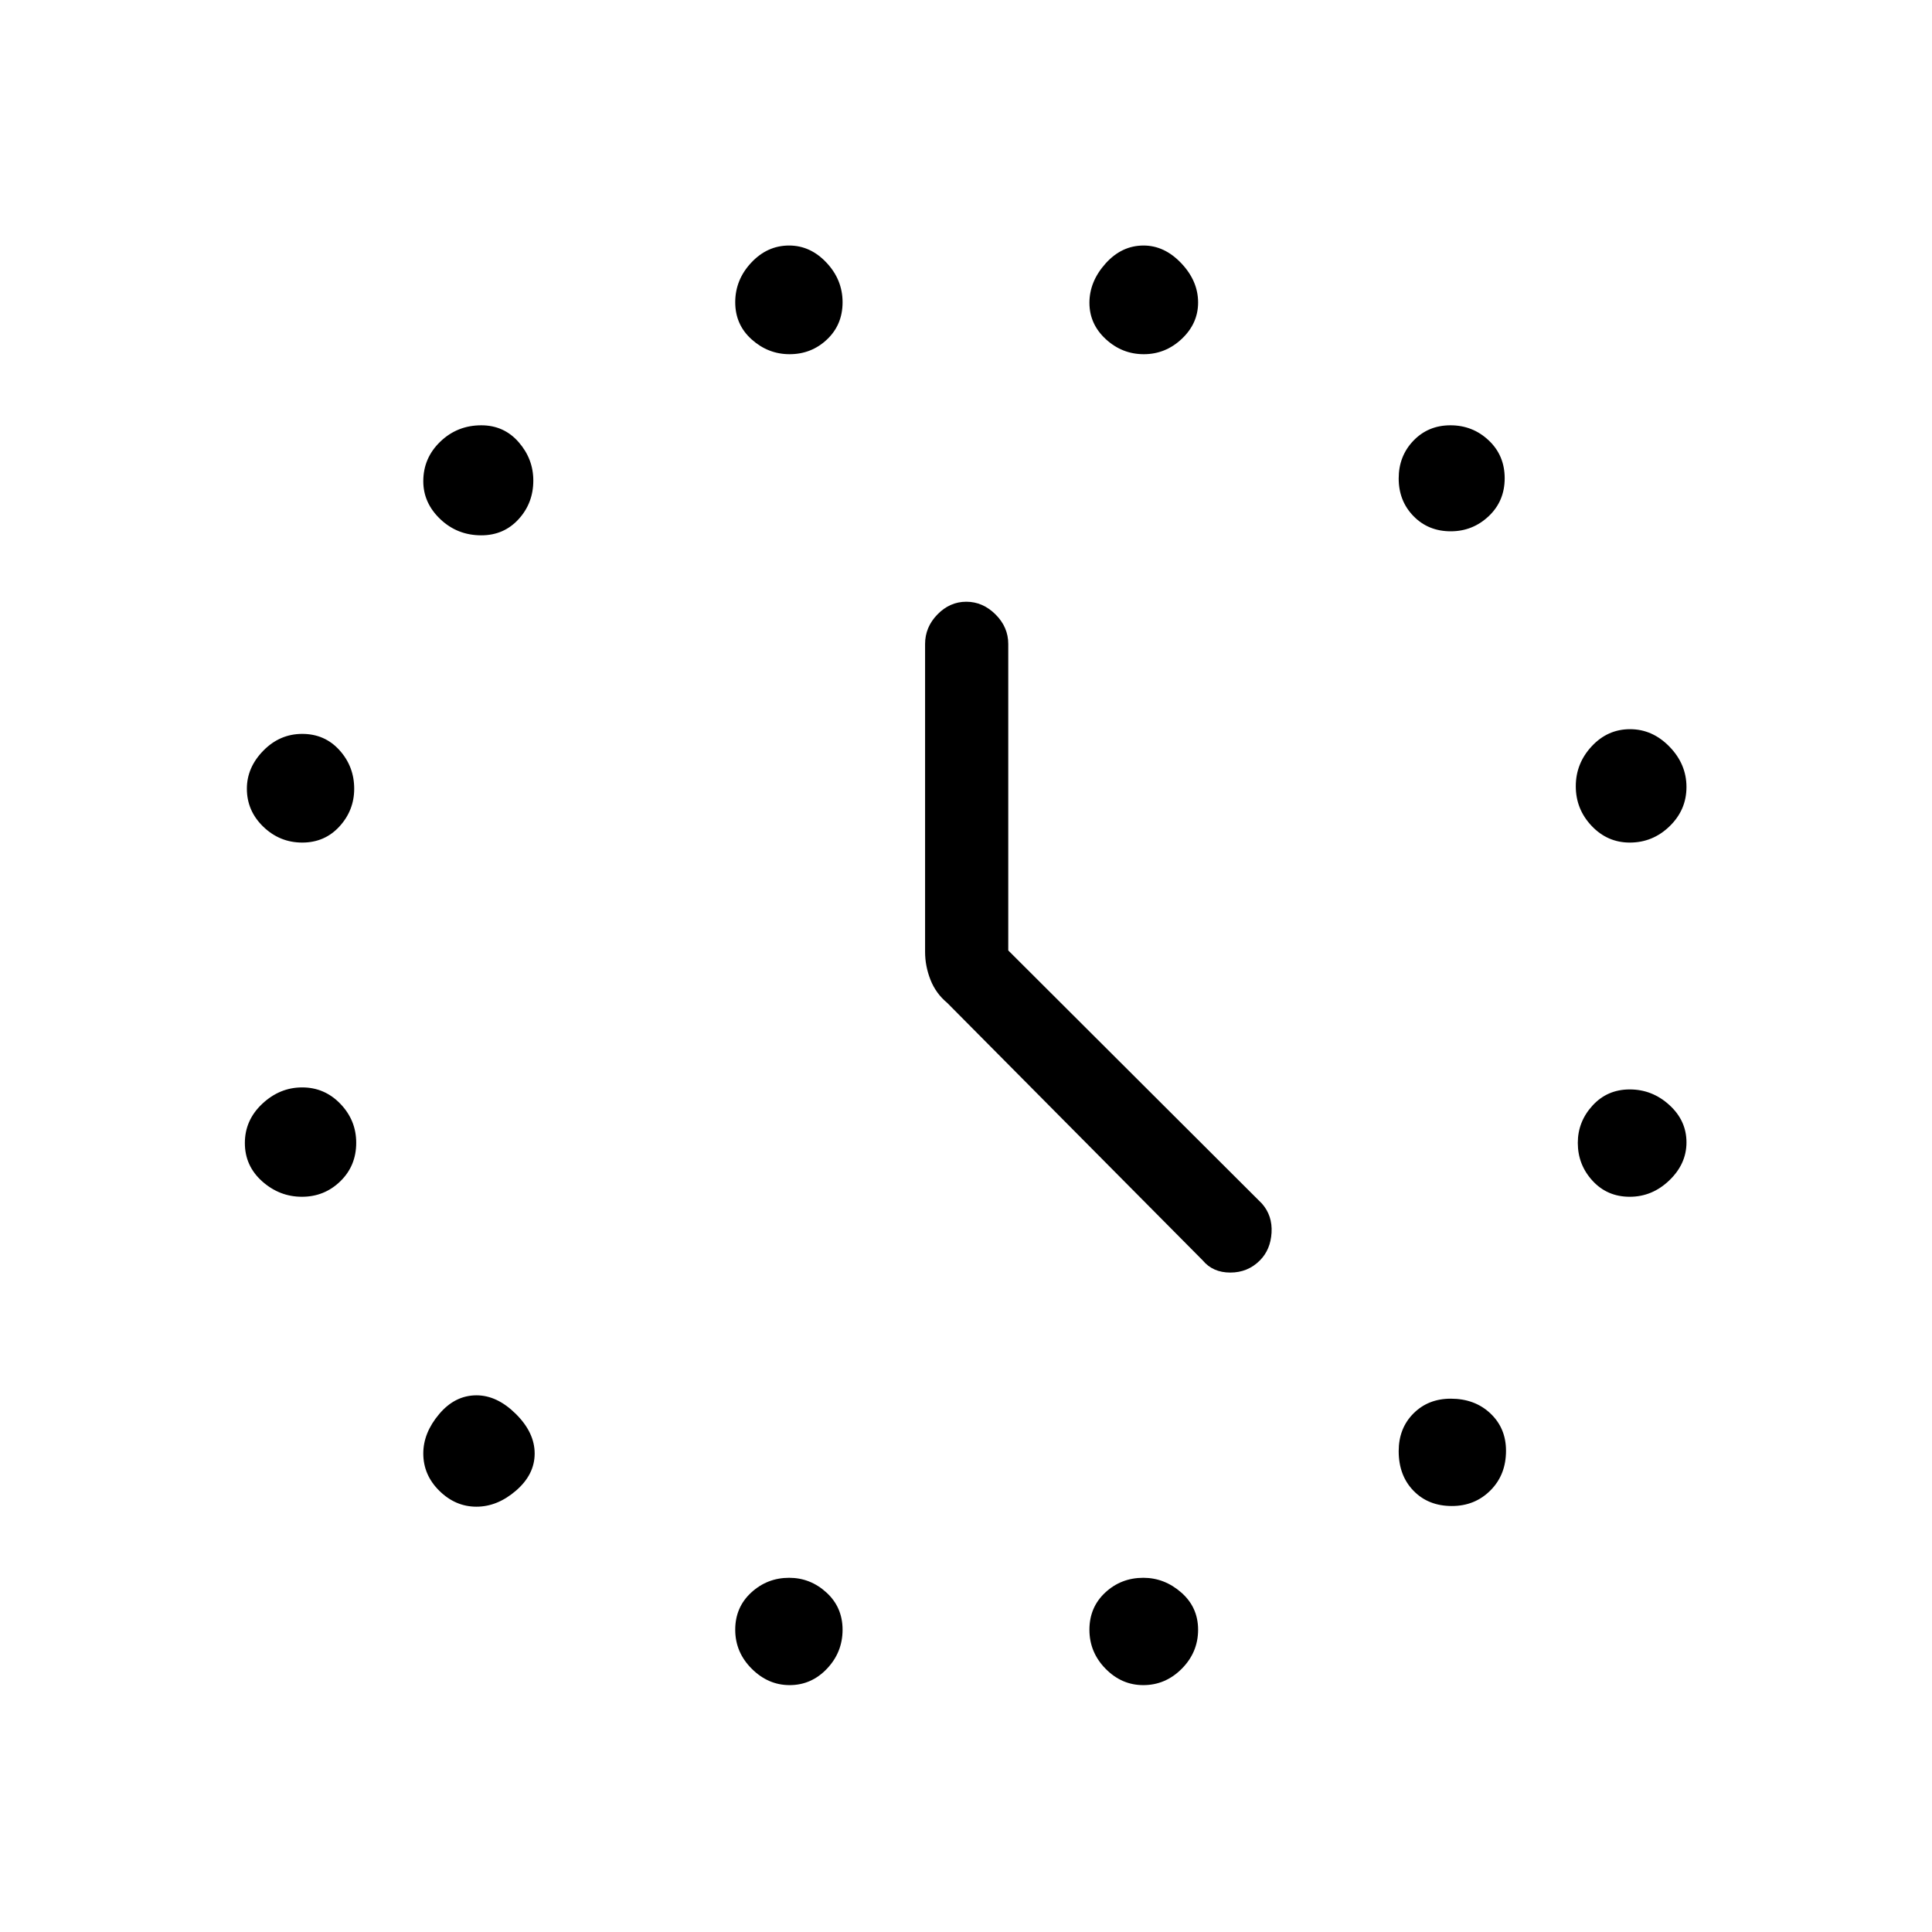 <svg xmlns="http://www.w3.org/2000/svg" height="40" viewBox="0 -960 960 960" width="40"><path d="M239.16-694q-11.92 0-20.37-8.03-8.46-8.04-8.46-18.85 0-11.55 8.45-19.67 8.44-8.12 20.38-8.12 11.25 0 18.55 8.36 7.29 8.35 7.29 19.09 0 11.22-7.33 19.22-7.32 8-18.51 8Zm153.19-90q-10.66 0-18.84-7.33-8.18-7.32-8.18-18.48 0-11.19 7.97-19.69 7.96-8.5 18.81-8.5 10.56 0 18.56 8.5 8 8.5 8 19.69 0 11.19-7.75 18.5-7.74 7.31-18.57 7.31Zm176 0q-10.78 0-18.9-7.49-8.12-7.5-8.12-18.05 0-10.56 8-19.51 8.01-8.95 18.9-8.95 10.4 0 18.75 8.81t8.35 19.51q0 10.39-8.09 18.04-8.1 7.64-18.89 7.64Zm152.52 88q-11.16 0-18.52-7.55-7.35-7.54-7.35-18.7t7.34-18.79q7.34-7.63 18.38-7.63 11.05 0 19 7.48 7.95 7.48 7.95 18.83 0 11.36-7.95 18.86t-18.85 7.5Zm88.97 154.67q-11.14 0-18.99-8.31-7.85-8.3-7.85-19.66 0-11.37 7.91-19.87 7.91-8.5 19.05-8.5t19.59 8.68q8.45 8.69 8.45 20.05 0 11.36-8.36 19.48-8.37 8.13-19.8 8.13Zm-.03 176q-11.19 0-18.5-7.97-7.31-7.96-7.31-18.81 0-10.56 7.33-18.56 7.32-8 18.48-8 11.19 0 19.69 7.75 8.5 7.74 8.5 18.57 0 10.66-8.5 18.84t-19.69 8.18Zm-88.39 153.66q-11.71 0-19.07-7.59-7.35-7.58-7.35-19.66 0-11.37 7.33-18.73 7.32-7.35 18.54-7.35 11.96 0 19.71 7.33 7.75 7.32 7.75 18.54 0 11.96-7.74 19.71-7.73 7.75-19.17 7.75Zm-153.33 89q-10.76 0-18.76-8.16-8-8.17-8-19.36t7.88-18.5q7.87-7.31 18.9-7.31 10.52 0 18.87 7.33 8.35 7.32 8.35 18.48 0 11.19-8.1 19.36-8.1 8.16-19.14 8.16Zm-175.74 0q-10.66 0-18.84-8.16-8.18-8.17-8.18-19.36t7.97-18.5q7.96-7.31 18.81-7.31 10.56 0 18.56 7.33 8 7.32 8 18.48 0 11.19-7.75 19.36-7.74 8.16-18.57 8.16Zm-155.6-88.66q-10.42 0-18.42-7.87-8-7.87-8-18.58 0-10.22 7.87-19.55 7.87-9.34 18.58-9.34 10.22 0 19.55 9.25 9.34 9.26 9.34 19.67 0 10.42-9.25 18.42-9.26 8-19.67 8Zm-86.72-154q-11.15 0-19.76-7.67-8.6-7.67-8.6-19.05t8.67-19.5q8.67-8.12 19.81-8.12 11.15 0 19 8.18 7.85 8.17 7.85 19.32 0 11.48-7.91 19.16t-19.06 7.68Zm.16-176q-11.19 0-19.36-7.88-8.16-7.87-8.16-18.9 0-10.52 8.16-18.87 8.17-8.35 19.36-8.35t18.5 8.1q7.31 8.1 7.31 19.14 0 10.76-7.33 18.76-7.32 8-18.48 8ZM501-487.73 627-362q5.33 6 4.83 14.5T626-333.67q-6 6-14.67 6-8.66 0-13.66-6l-127-128q-5.67-4.71-8.34-11.52-2.66-6.81-2.66-13.81v-153q0-8.4 6.15-14.7 6.15-6.3 14.33-6.3t14.52 6.3Q501-648.4 501-640v152.27Z"/></svg>